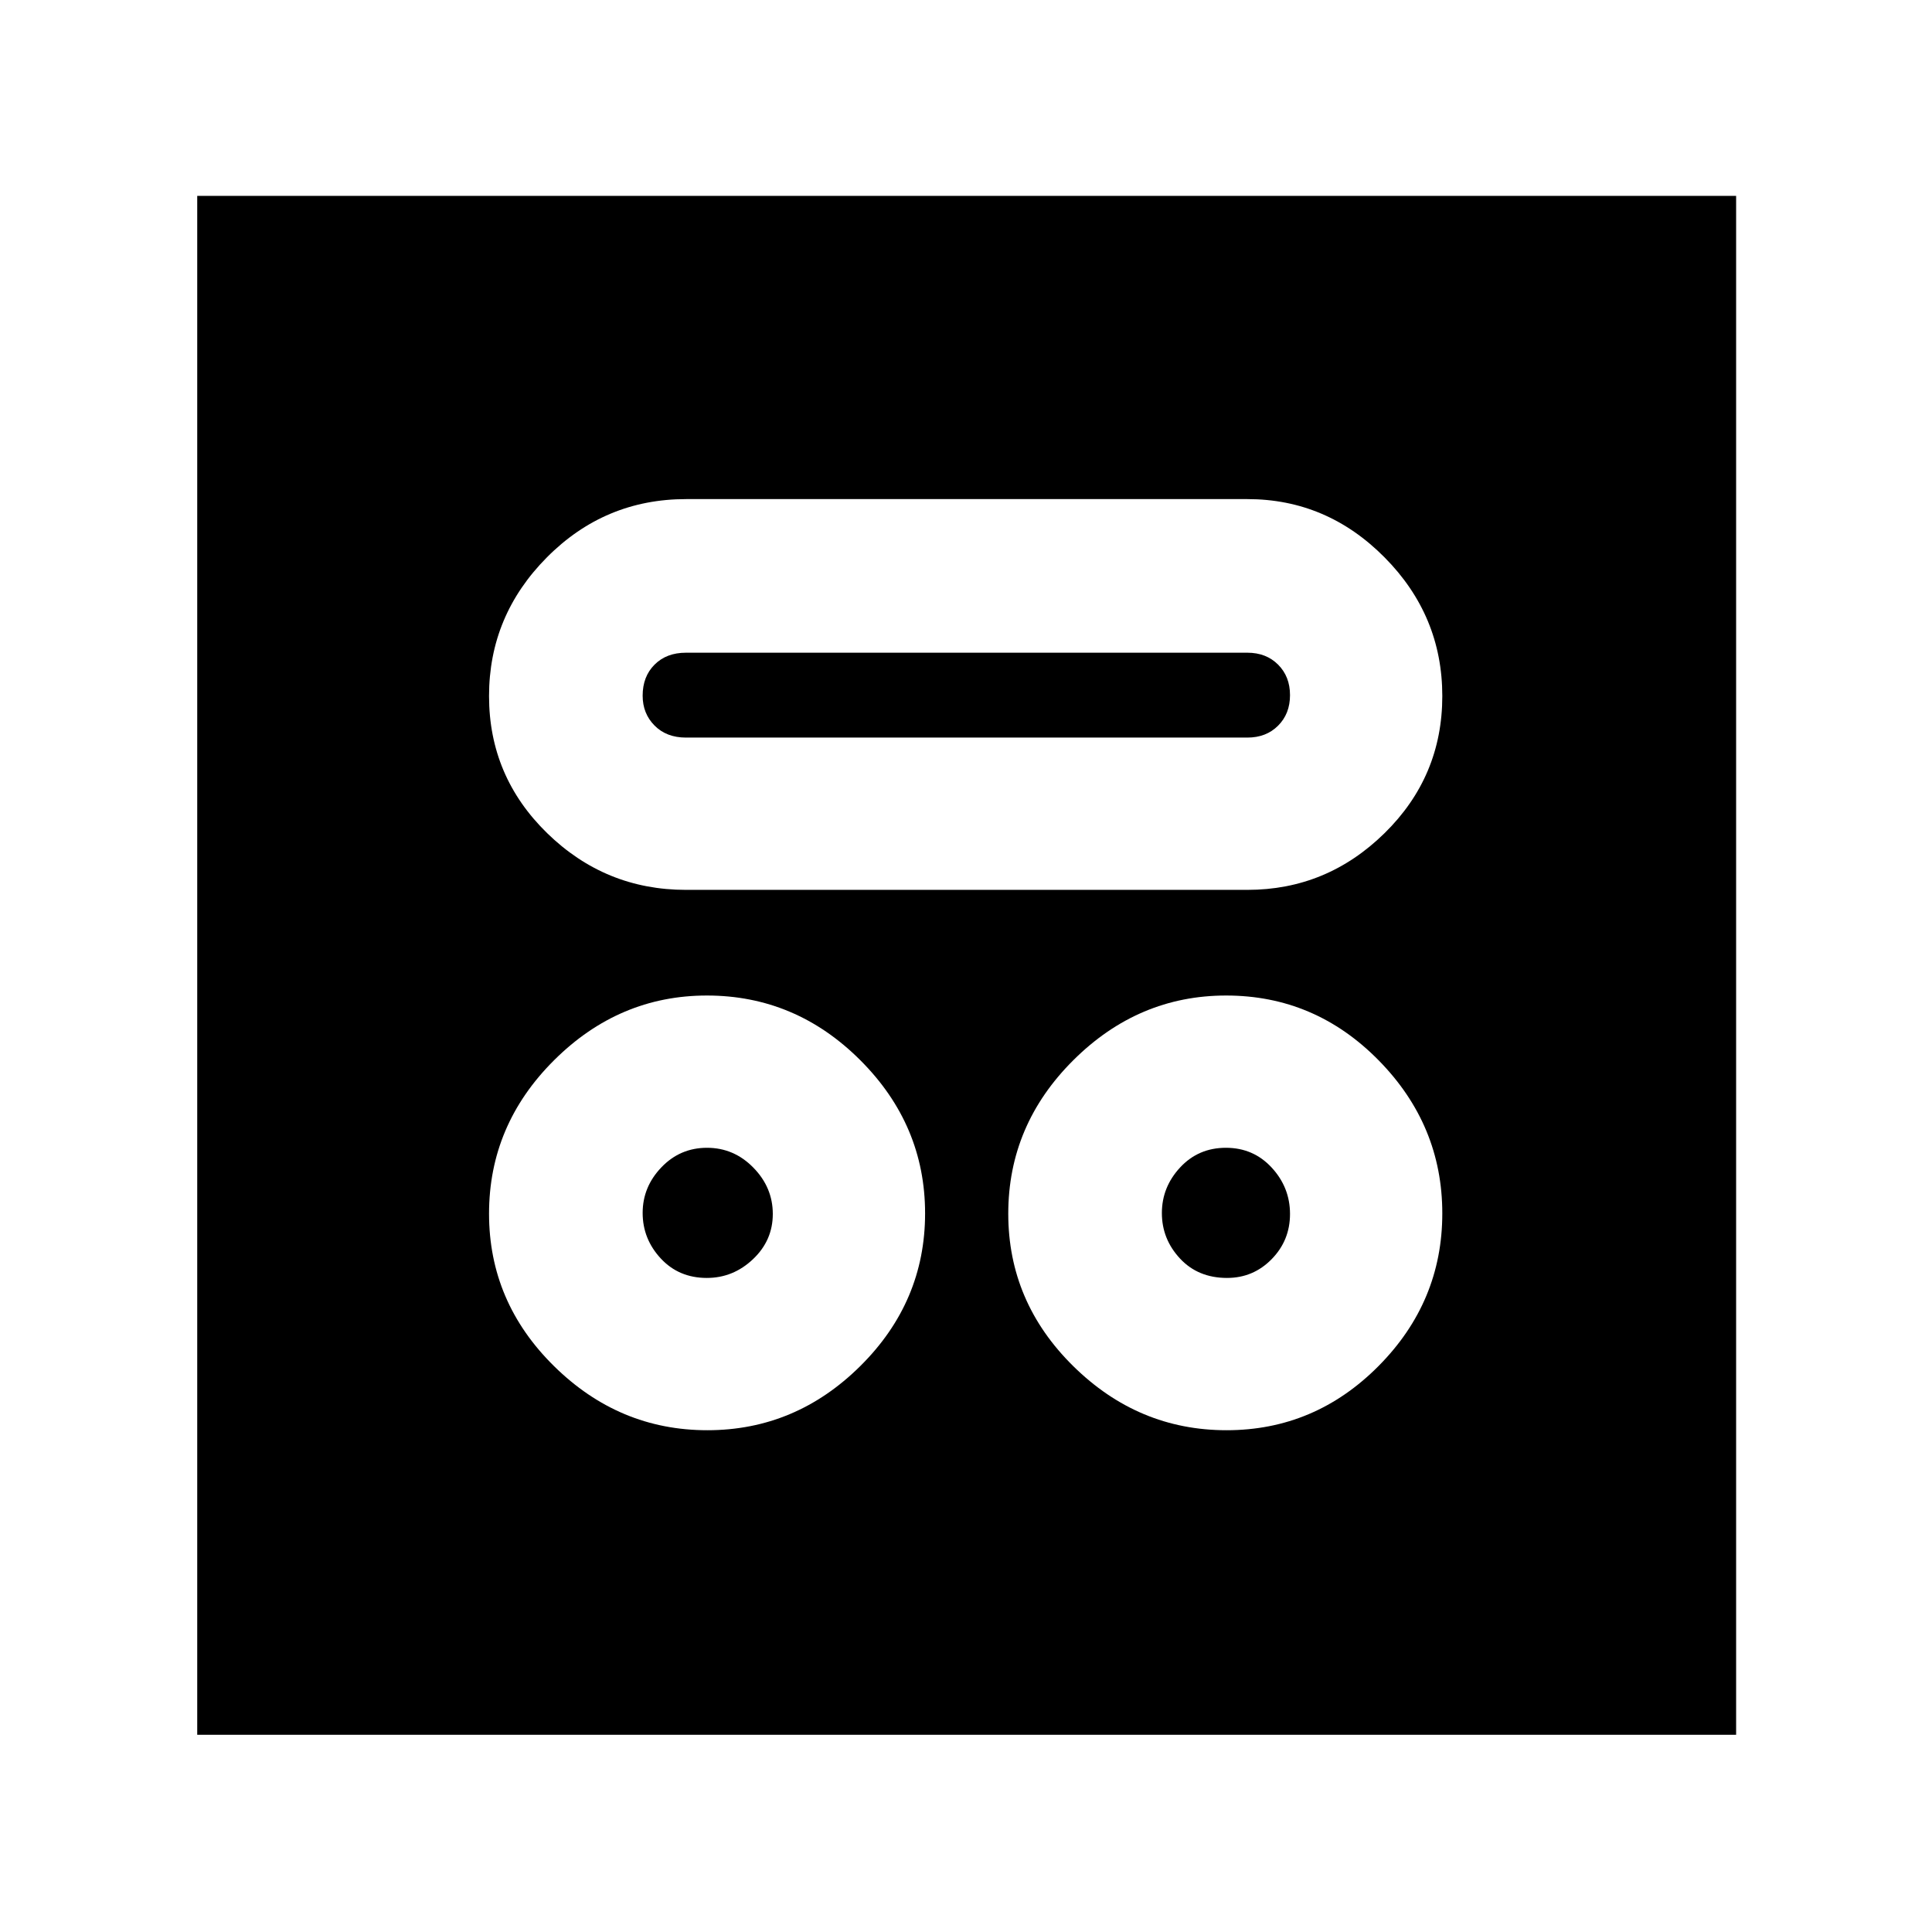 <svg xmlns="http://www.w3.org/2000/svg" height="40" viewBox="0 -960 960 960" width="40"><path d="M351.47-249.33q43.86 0 76.03-31.91t32.17-75.84q0-43.92-32.17-76.09-32.16-32.16-76.24-32.16-43.65 0-75.95 32.16Q243-401 243-356.92q0 43.92 32.3 75.75 32.31 31.84 76.17 31.84Zm258 0q43.86 0 75.53-31.91t31.67-75.84q0-43.92-31.67-76.09-31.66-32.16-75.74-32.16-43.65 0-75.95 32.16Q501-401 501-356.92q0 43.92 32.3 75.75 32.31 31.84 76.17 31.84ZM351.21-325q-13.91 0-22.89-9.69-8.99-9.7-8.99-22.62 0-12.92 9.3-22.64 9.29-9.72 22.68-9.72t23.04 9.87q9.65 9.86 9.65 23.01 0 13.16-9.84 22.47-9.83 9.32-22.95 9.32Zm258.5 0q-14.42 0-23.4-9.67-8.98-9.67-8.98-22.57 0-12.89 9.07-22.66 9.08-9.77 22.75-9.77 13.68 0 22.77 9.87 9.08 9.86 9.08 23.01 0 13.16-9.13 22.47-9.13 9.32-22.16 9.32ZM340.83-517.83h279q39.44 0 68.14-28.17 28.7-28.17 28.7-68.14t-28.7-68.91Q659.27-712 619.83-712H340.92q-40.42 0-69.17 28.95Q243-654.11 243-614.14T271.89-546q28.89 28.17 68.94 28.17Zm.02-75.67q-9.68 0-15.6-5.97-5.92-5.96-5.92-14.86 0-9.5 5.92-15.42t15.6-5.92h278.97q9.35 0 15.26 5.92 5.92 5.92 5.92 15.17t-5.92 15.16q-5.91 5.92-15.26 5.92H340.85ZM98-98v-764.67h764.67V-98H98Z"/></svg>